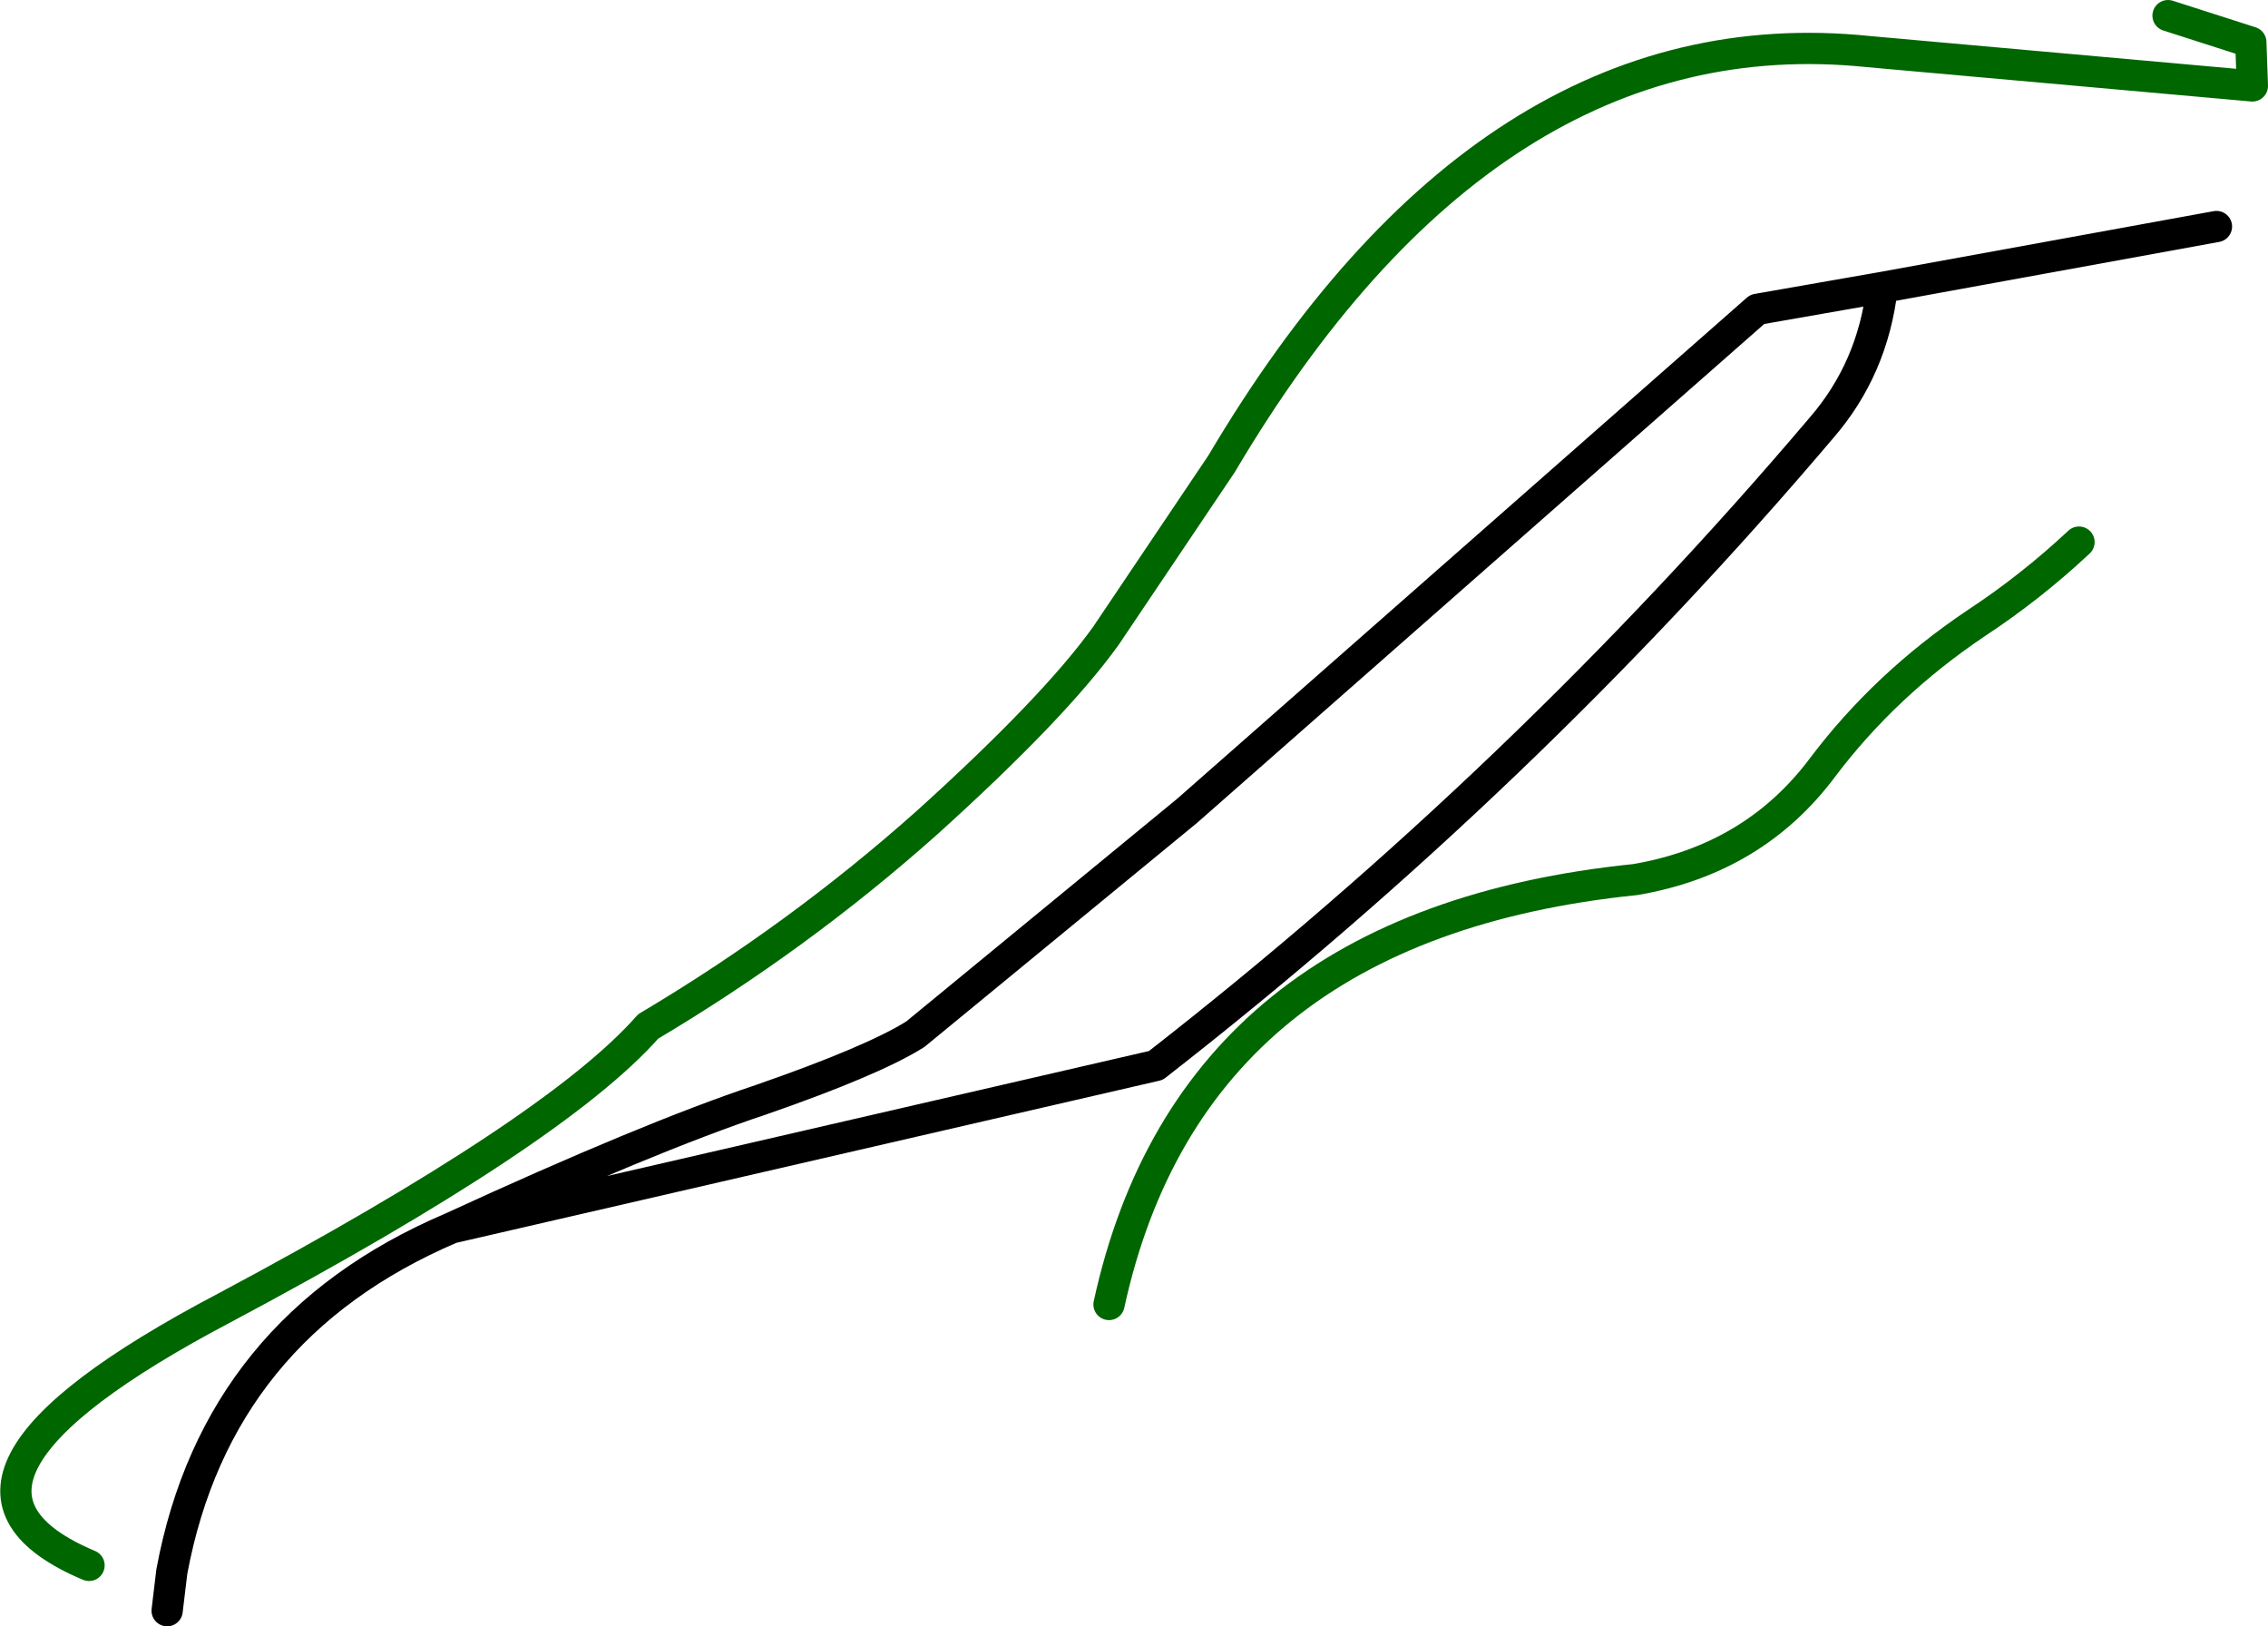<?xml version="1.0" encoding="UTF-8" standalone="no"?>
<svg xmlns:xlink="http://www.w3.org/1999/xlink" height="52.05px" width="72.6px" xmlns="http://www.w3.org/2000/svg">
  <g transform="matrix(1.0, 0.0, 0.0, 1.0, -19.65, -84.45)">
    <path d="M22.5 134.55 Q16.2 131.9 26.85 126.3 37.45 120.65 40.4 117.3 45.2 114.45 49.3 110.8 53.4 107.1 55.05 104.8 L58.75 99.3 Q67.3 84.85 79.45 86.1 L91.75 87.2 91.7 85.8 89.05 84.95 M55.15 126.2 Q57.8 114.05 72.0 112.6 75.8 111.95 78.0 109.0 80.0 106.35 82.9 104.4 84.65 103.25 86.2 101.8" fill="none" stroke="#006600" stroke-linecap="round" stroke-linejoin="round" stroke-width="1.0"/>
    <path d="M79.9 93.65 L75.9 94.35 57.65 110.4 48.95 117.55 Q47.6 118.4 44.0 119.65 40.4 120.85 34.1 123.75 L56.65 118.55 Q68.45 109.35 77.95 98.15 79.6 96.25 79.9 93.65 L90.6 91.7 M34.1 123.75 Q26.6 126.95 25.15 134.75 L25.0 136.0" fill="none" stroke="#000000" stroke-linecap="round" stroke-linejoin="round" stroke-width="1.0"/>
  </g>
</svg>
